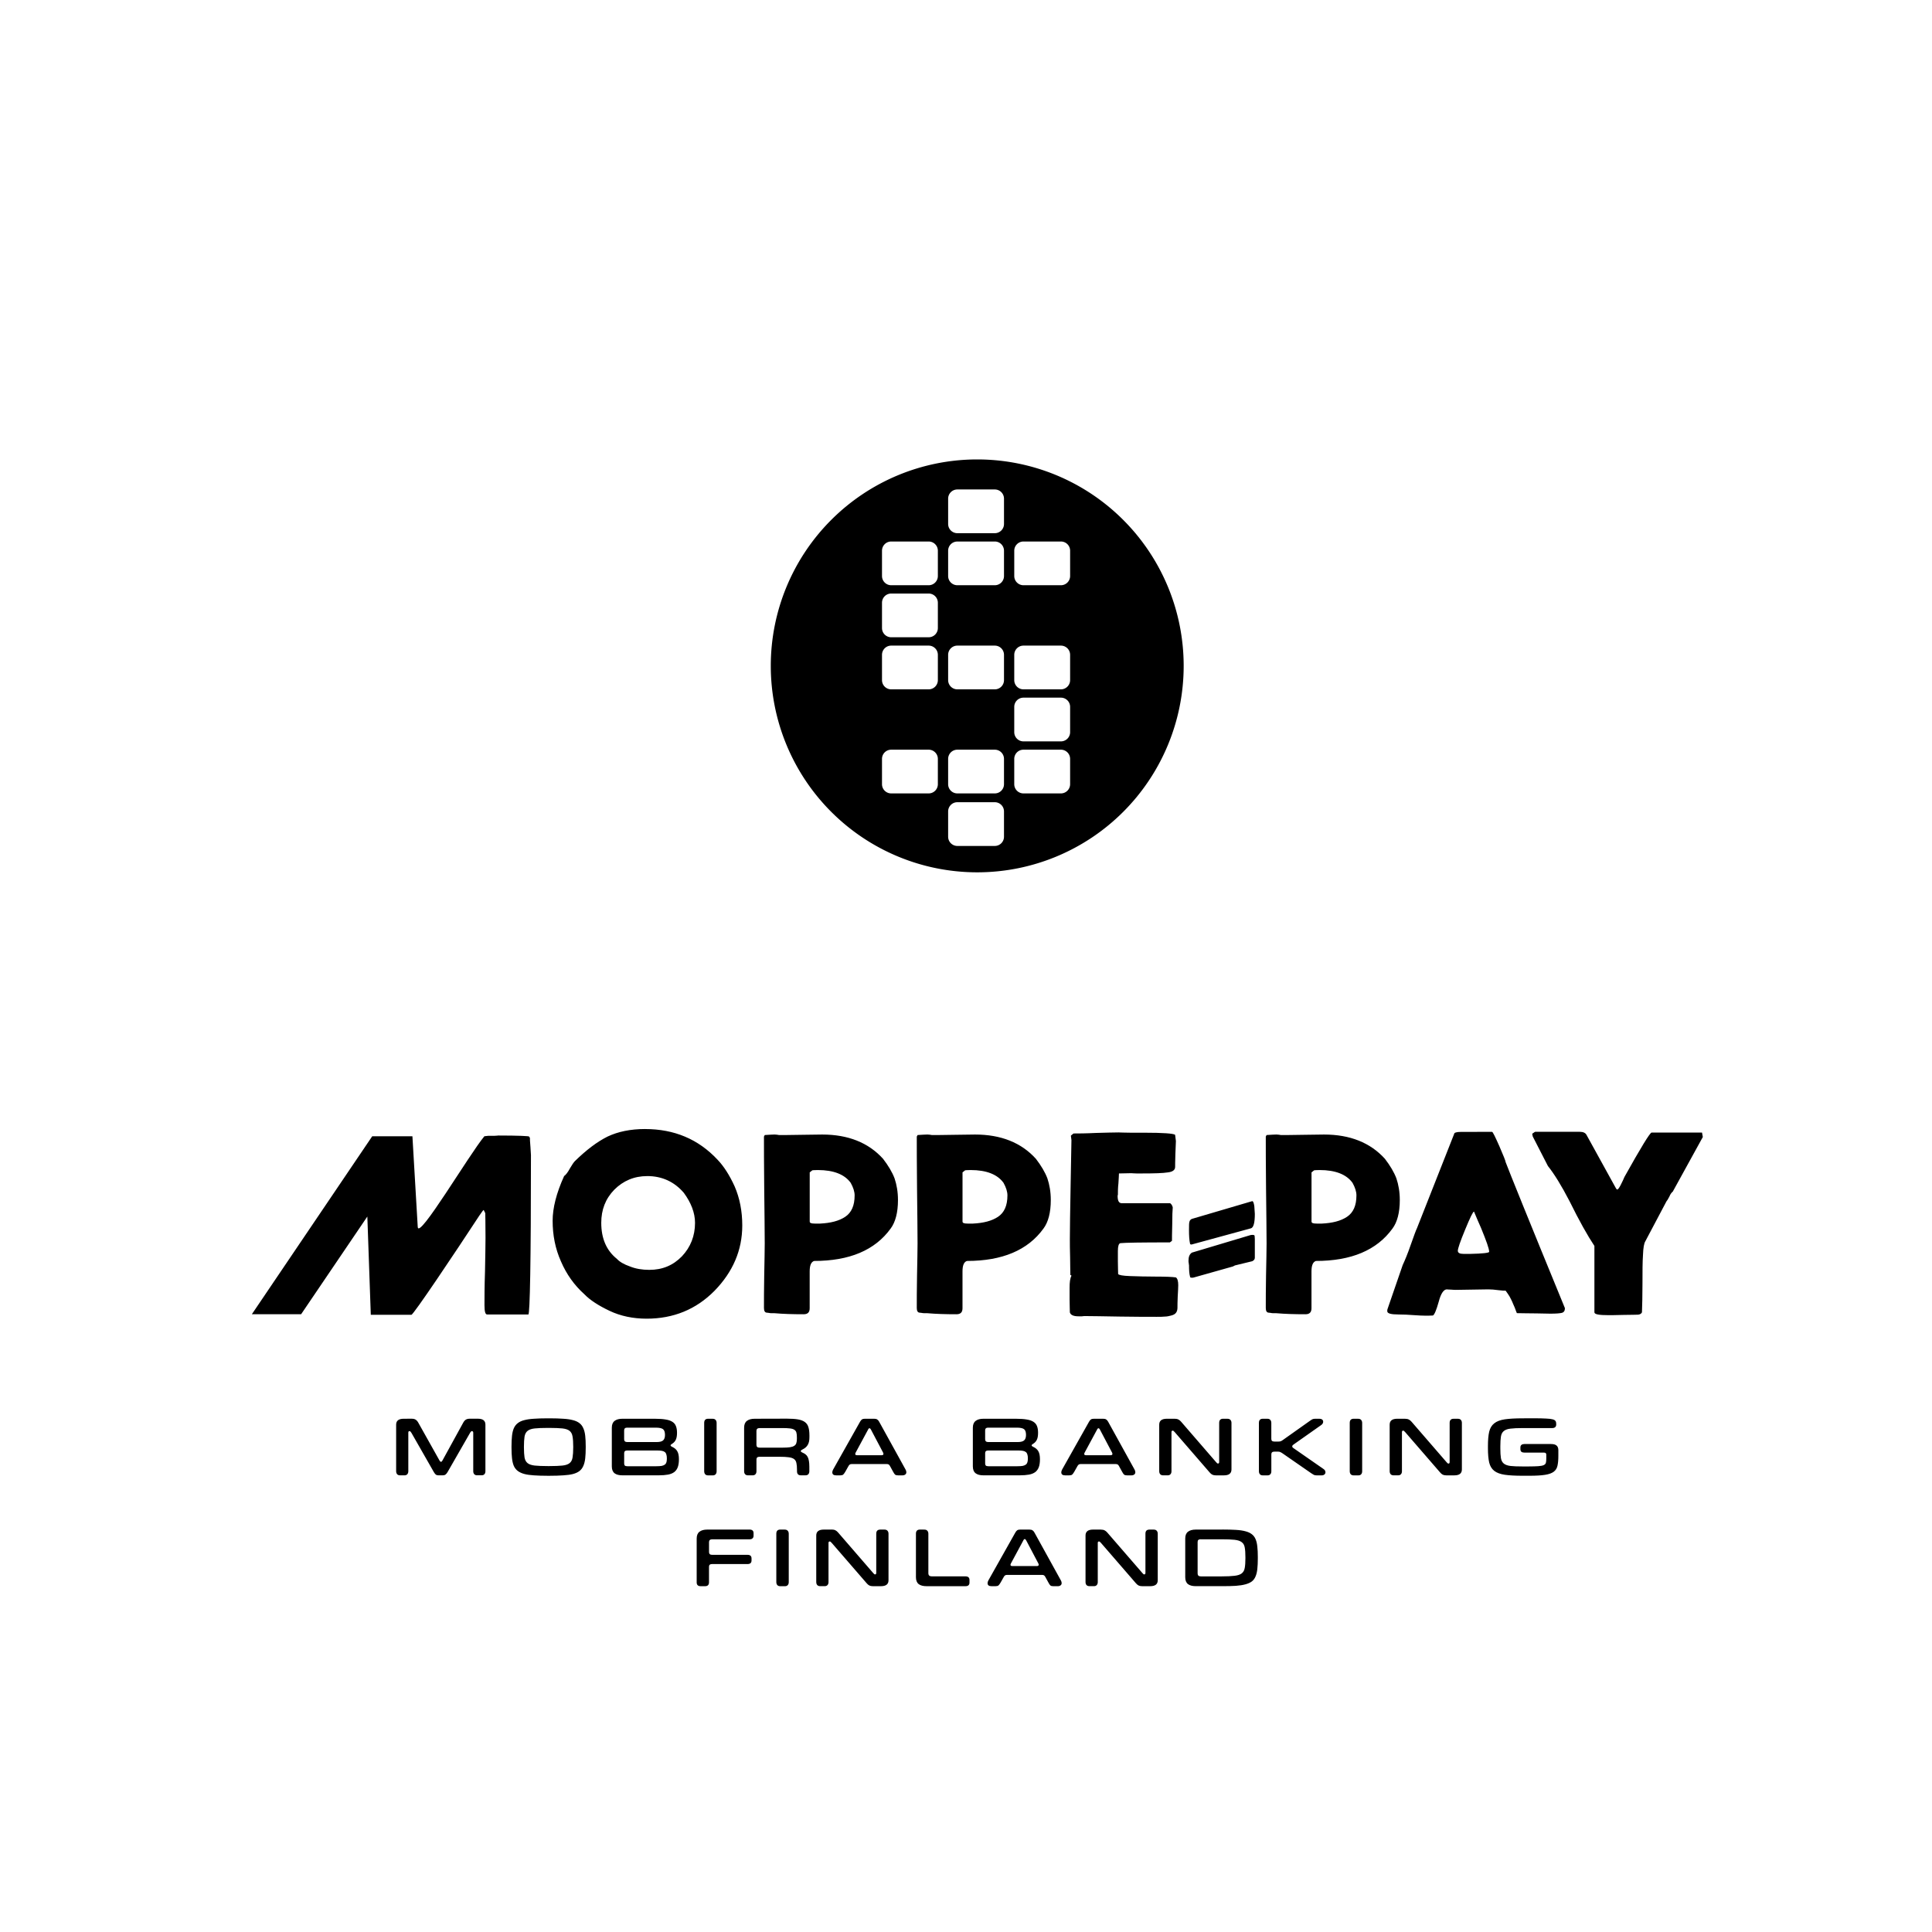 <?xml version="1.0" encoding="UTF-8" standalone="no"?>
<!-- Created with Inkscape (http://www.inkscape.org/) -->

<svg
   width="90mm"
   height="90mm"
   viewBox="0 0 90 90"
   version="1.1"
   id="svg1"
   inkscape:version="1.4 (e7c3feb100, 2024-10-09)"
   sodipodi:docname="moppepay.svg"
   xmlns:inkscape="http://www.inkscape.org/namespaces/inkscape"
   xmlns:sodipodi="http://sodipodi.sourceforge.net/DTD/sodipodi-0.dtd"
   xmlns="http://www.w3.org/2000/svg"
   xmlns:svg="http://www.w3.org/2000/svg">
  <sodipodi:namedview
     id="namedview1"
     pagecolor="#ffffff"
     bordercolor="#000000"
     borderopacity="0.25"
     inkscape:showpageshadow="2"
     inkscape:pageopacity="0.0"
     inkscape:pagecheckerboard="0"
     inkscape:deskcolor="#d1d1d1"
     inkscape:document-units="mm"
     inkscape:zoom="1.1754936"
     inkscape:cx="170.56665"
     inkscape:cy="149.29898"
     inkscape:window-width="1440"
     inkscape:window-height="828"
     inkscape:window-x="0"
     inkscape:window-y="0"
     inkscape:window-maximized="1"
     inkscape:current-layer="layer1"
     showguides="false" />
  <defs
     id="defs1" />
  <g
     inkscape:label="Taso 1"
     inkscape:groupmode="layer"
     id="layer1"
     transform="translate(16.1,-77.233)">
    <path
       id="path73"
       style="-inkscape-font-specification:'Newcastle-BasicClean Ultra-Condensed';stroke-width:0.207"
       d="m 18.813,148.486 -1.966,6.7e-4 c -0.158,0 -0.279,0.034 -0.364,0.101 -0.085,0.065 -0.129,0.171 -0.129,0.318 v 2.04 c 0,0.119 0.061,0.178 0.183,0.178 h 0.209 c 0.121,0 0.182,-0.06 0.182,-0.182 v -0.725 c 0,-0.083 0.047,-0.124 0.143,-0.124 h 1.652 c 0.124,0 0.186,-0.056 0.186,-0.167 v -0.097 c 0,-0.111 -0.064,-0.166 -0.19,-0.166 H 17.072 c -0.096,0 -0.143,-0.043 -0.143,-0.129 v -0.465 c 0,-0.085 0.05,-0.129 0.151,-0.129 h 1.737 c 0.059,0 0.105,-0.013 0.136,-0.042 0.034,-0.029 0.051,-0.07 0.051,-0.125 v -0.12 c 0,-0.111 -0.064,-0.167 -0.19,-0.167 z m 1.647,0 -0.213,6.7e-4 c -0.062,0 -0.109,0.018 -0.14,0.051 -0.028,0.033 -0.043,0.08 -0.043,0.14 v 2.253 c 0,0.059 0.016,0.107 0.047,0.143 0.031,0.034 0.078,0.051 0.14,0.051 h 0.213 c 0.059,0 0.103,-0.018 0.132,-0.051 0.031,-0.034 0.047,-0.08 0.047,-0.139 v -2.253 c 0,-0.059 -0.016,-0.105 -0.047,-0.139 -0.031,-0.036 -0.076,-0.055 -0.136,-0.055 z m 2.189,0 -0.372,6.7e-4 c -0.235,0 -0.353,0.092 -0.353,0.275 v 2.167 c 0,0.059 0.016,0.107 0.047,0.143 0.031,0.034 0.078,0.051 0.14,0.051 h 0.205 c 0.059,0 0.103,-0.018 0.132,-0.051 0.031,-0.034 0.047,-0.08 0.047,-0.139 v -1.823 c 0,-0.026 0.005,-0.044 0.016,-0.054 0.013,-0.01 0.027,-0.016 0.043,-0.016 0.015,0 0.03,0.007 0.043,0.02 0.013,0.01 0.03,0.028 0.051,0.051 l 1.621,1.872 c 0.041,0.049 0.084,0.086 0.128,0.109 0.044,0.021 0.099,0.032 0.167,0.032 h 0.373 c 0.235,0 0.353,-0.092 0.353,-0.275 v -2.167 c 0,-0.059 -0.016,-0.106 -0.047,-0.14 -0.031,-0.036 -0.076,-0.054 -0.136,-0.054 h -0.205 c -0.062,0 -0.109,0.018 -0.14,0.051 -0.028,0.033 -0.043,0.08 -0.043,0.14 v 1.826 c 0,0.046 -0.018,0.07 -0.054,0.07 -0.015,0 -0.03,-0.005 -0.043,-0.016 -0.013,-0.013 -0.03,-0.031 -0.051,-0.054 L 22.944,148.625 c -0.041,-0.049 -0.084,-0.084 -0.128,-0.105 -0.044,-0.023 -0.1,-0.035 -0.167,-0.035 z m 12.544,0 -0.373,6.7e-4 c -0.235,0 -0.352,0.092 -0.352,0.275 v 2.167 c 0,0.059 0.015,0.107 0.046,0.143 0.031,0.034 0.078,0.051 0.14,0.051 h 0.205 c 0.059,0 0.104,-0.018 0.132,-0.051 0.031,-0.034 0.047,-0.08 0.047,-0.139 v -1.823 c 0,-0.026 0.005,-0.044 0.015,-0.054 0.013,-0.01 0.027,-0.016 0.043,-0.016 0.015,0 0.03,0.007 0.043,0.02 0.013,0.01 0.03,0.028 0.051,0.051 l 1.621,1.872 c 0.041,0.049 0.085,0.086 0.129,0.109 0.044,0.021 0.099,0.032 0.167,0.032 h 0.372 c 0.235,0 0.353,-0.092 0.353,-0.275 v -2.167 c 0,-0.059 -0.016,-0.106 -0.047,-0.14 -0.031,-0.036 -0.076,-0.054 -0.136,-0.054 H 37.441 c -0.062,0 -0.109,0.018 -0.14,0.051 -0.028,0.033 -0.042,0.08 -0.042,0.14 v 1.826 c 0,0.046 -0.019,0.07 -0.055,0.07 -0.015,0 -0.029,-0.005 -0.042,-0.016 -0.013,-0.013 -0.03,-0.031 -0.051,-0.054 l -1.625,-1.876 c -0.041,-0.049 -0.084,-0.084 -0.128,-0.105 -0.044,-0.023 -0.099,-0.035 -0.167,-0.035 z m 5.656,0 -1.244,6.7e-4 c -0.158,0 -0.28,0.034 -0.365,0.101 -0.085,0.065 -0.127,0.171 -0.127,0.318 v 1.799 c 0,0.147 0.042,0.255 0.127,0.322 0.085,0.065 0.208,0.096 0.369,0.096 h 1.241 c 0.243,0 0.451,-0.005 0.624,-0.016 0.176,-0.013 0.324,-0.036 0.446,-0.07 0.124,-0.034 0.223,-0.079 0.298,-0.136 0.075,-0.059 0.132,-0.137 0.171,-0.233 0.041,-0.096 0.069,-0.211 0.082,-0.345 0.015,-0.135 0.023,-0.295 0.023,-0.481 v -0.077 c 0,-0.189 -0.007,-0.351 -0.023,-0.485 -0.013,-0.137 -0.041,-0.253 -0.082,-0.349 -0.041,-0.096 -0.099,-0.171 -0.174,-0.228 -0.075,-0.059 -0.173,-0.105 -0.294,-0.136 -0.122,-0.034 -0.27,-0.056 -0.446,-0.066 -0.176,-0.01 -0.384,-0.016 -0.624,-0.016 z m -14.098,6.7e-4 c -0.062,0 -0.109,0.018 -0.14,0.051 -0.028,0.033 -0.043,0.08 -0.043,0.14 v 2.028 c 0,0.147 0.043,0.254 0.128,0.321 0.085,0.065 0.208,0.097 0.369,0.097 h 1.811 c 0.059,0 0.105,-0.013 0.136,-0.039 0.034,-0.029 0.051,-0.071 0.051,-0.128 v -0.124 c 0,-0.111 -0.064,-0.167 -0.19,-0.167 h -1.571 c -0.103,0 -0.155,-0.049 -0.155,-0.147 v -1.838 c 0,-0.059 -0.016,-0.105 -0.047,-0.139 -0.031,-0.036 -0.076,-0.054 -0.136,-0.054 z m 4.671,0 c -0.057,0 -0.102,0.01 -0.136,0.032 -0.031,0.021 -0.06,0.057 -0.089,0.108 l -1.253,2.225 c -0.026,0.049 -0.039,0.092 -0.039,0.129 0,0.096 0.06,0.143 0.179,0.143 h 0.197 c 0.059,0 0.103,-0.013 0.132,-0.035 0.028,-0.026 0.061,-0.069 0.097,-0.131 l 0.155,-0.275 c 0.021,-0.034 0.041,-0.056 0.062,-0.066 0.021,-0.013 0.052,-0.019 0.093,-0.019 h 1.617 c 0.041,0 0.072,0.007 0.093,0.019 0.021,0.01 0.042,0.034 0.062,0.07 l 0.151,0.275 c 0.031,0.059 0.06,0.103 0.089,0.129 0.031,0.023 0.076,0.034 0.136,0.034 h 0.21 c 0.052,0 0.094,-0.013 0.127,-0.039 0.034,-0.026 0.051,-0.061 0.051,-0.104 0,-0.044 -0.013,-0.088 -0.039,-0.132 l -1.229,-2.226 c -0.028,-0.052 -0.06,-0.086 -0.093,-0.104 -0.031,-0.021 -0.076,-0.032 -0.136,-0.032 z m 0.217,0.443 c 0.021,0 0.042,0.018 0.062,0.054 l 0.566,1.074 c 0.013,0.026 0.02,0.048 0.02,0.066 0,0.041 -0.028,0.062 -0.085,0.062 h -1.148 c -0.054,0 -0.082,-0.02 -0.082,-0.058 0,-0.018 0.008,-0.041 0.024,-0.07 l 0.581,-1.078 c 0.015,-0.034 0.036,-0.051 0.062,-0.051 z m 8.202,0.009 v 6.4e-4 h 0.962 c 0.256,0 0.457,0.007 0.605,0.023 0.147,0.016 0.258,0.051 0.333,0.108 0.078,0.057 0.126,0.141 0.144,0.252 0.021,0.111 0.031,0.263 0.031,0.457 v 0.046 c 0,0.186 -0.01,0.335 -0.031,0.446 -0.018,0.111 -0.065,0.196 -0.14,0.256 -0.072,0.057 -0.183,0.094 -0.333,0.112 -0.147,0.018 -0.35,0.028 -0.609,0.028 h -0.962 c -0.101,0 -0.151,-0.045 -0.151,-0.136 v -1.466 c 0,-0.046 0.012,-0.079 0.035,-0.097 0.026,-0.021 0.064,-0.031 0.116,-0.031 z" />
    <path
       id="path66"
       style="-inkscape-font-specification:'Newcastle-BasicClean Ultra-Condensed';stroke-width:0.207"
       d="m 9.398,143.304 c -0.243,0 -0.454,0.007 -0.632,0.02 -0.176,0.01 -0.325,0.033 -0.449,0.066 -0.122,0.031 -0.222,0.077 -0.299,0.14 -0.078,0.059 -0.138,0.138 -0.182,0.236 -0.041,0.096 -0.07,0.213 -0.085,0.353 -0.015,0.14 -0.023,0.305 -0.023,0.496 v 0.054 c 0,0.191 0.007,0.357 0.023,0.496 0.015,0.14 0.044,0.259 0.085,0.357 0.044,0.096 0.105,0.173 0.182,0.232 0.078,0.059 0.178,0.106 0.299,0.14 0.124,0.034 0.273,0.055 0.449,0.066 0.178,0.013 0.389,0.02 0.632,0.02 h 0.117 c 0.243,0 0.452,-0.007 0.628,-0.02 0.178,-0.01 0.328,-0.031 0.45,-0.062 0.124,-0.034 0.225,-0.08 0.302,-0.14 0.078,-0.062 0.137,-0.14 0.178,-0.236 0.044,-0.098 0.074,-0.217 0.089,-0.357 0.015,-0.14 0.023,-0.305 0.023,-0.496 v -0.054 c 0,-0.191 -0.007,-0.357 -0.023,-0.496 -0.015,-0.14 -0.045,-0.257 -0.089,-0.353 -0.041,-0.098 -0.101,-0.177 -0.178,-0.236 -0.078,-0.062 -0.178,-0.109 -0.302,-0.14 -0.122,-0.034 -0.272,-0.056 -0.45,-0.066 -0.176,-0.013 -0.385,-0.02 -0.628,-0.02 z m 45.425,0 c -0.339,0 -0.614,0.016 -0.826,0.047 -0.209,0.031 -0.373,0.092 -0.489,0.186 -0.116,0.09 -0.195,0.222 -0.236,0.392 -0.039,0.168 -0.058,0.389 -0.058,0.663 v 0.112 c 0,0.271 0.02,0.491 0.058,0.659 0.041,0.168 0.12,0.297 0.236,0.388 0.116,0.09 0.28,0.151 0.489,0.182 0.212,0.031 0.489,0.046 0.833,0.046 h 0.314 c 0.31,0 0.555,-0.014 0.733,-0.043 0.181,-0.028 0.317,-0.078 0.407,-0.148 0.09,-0.07 0.147,-0.164 0.171,-0.283 0.026,-0.119 0.039,-0.269 0.039,-0.45 v -0.268 c 0,-0.096 -0.027,-0.167 -0.081,-0.213 -0.052,-0.049 -0.14,-0.073 -0.264,-0.073 h -1.241 c -0.054,0 -0.098,0.013 -0.131,0.039 -0.034,0.026 -0.051,0.067 -0.051,0.124 v 0.073 c 0,0.059 0.017,0.103 0.051,0.129 0.034,0.023 0.079,0.035 0.136,0.035 h 0.911 c 0.072,0 0.108,0.03 0.108,0.093 v 0.19 c 0,0.08 -0.006,0.145 -0.019,0.194 -0.013,0.046 -0.048,0.083 -0.105,0.108 -0.054,0.023 -0.137,0.04 -0.248,0.047 -0.111,0.007 -0.265,0.013 -0.461,0.013 h -0.268 c -0.24,0 -0.43,-0.007 -0.57,-0.023 -0.137,-0.018 -0.24,-0.056 -0.31,-0.113 -0.07,-0.059 -0.114,-0.143 -0.132,-0.252 -0.018,-0.111 -0.027,-0.26 -0.027,-0.446 v -0.108 c 0,-0.189 0.009,-0.339 0.027,-0.451 0.018,-0.114 0.063,-0.198 0.132,-0.255 0.07,-0.059 0.173,-0.098 0.31,-0.113 0.14,-0.018 0.33,-0.027 0.57,-0.027 h 1.381 c 0.054,0 0.098,-0.013 0.131,-0.039 0.034,-0.029 0.051,-0.068 0.051,-0.12 v -0.051 c 0,-0.049 -0.011,-0.089 -0.035,-0.121 -0.021,-0.034 -0.066,-0.059 -0.136,-0.077 -0.07,-0.018 -0.17,-0.03 -0.302,-0.035 -0.132,-0.007 -0.309,-0.013 -0.531,-0.013 z m -13.946,0.019 c -0.062,0 -0.109,0.018 -0.14,0.051 -0.028,0.034 -0.043,0.08 -0.043,0.14 v 1.826 c 0,0.046 -0.018,0.07 -0.054,0.07 -0.015,0 -0.03,-0.005 -0.043,-0.016 -0.013,-0.013 -0.03,-0.03 -0.051,-0.054 l -1.624,-1.877 c -0.041,-0.049 -0.084,-0.084 -0.128,-0.104 -0.044,-0.023 -0.099,-0.035 -0.167,-0.035 h -0.373 c -0.235,0 -0.353,0.092 -0.353,0.275 v 2.167 c 0,0.059 0.016,0.107 0.047,0.143 0.031,0.033 0.078,0.051 0.14,0.051 h 0.205 c 0.059,0 0.103,-0.018 0.132,-0.051 0.031,-0.034 0.047,-0.08 0.047,-0.139 v -1.823 c 0,-0.026 0.005,-0.044 0.016,-0.054 0.013,-0.01 0.027,-0.016 0.043,-0.016 0.016,0 0.03,0.007 0.043,0.02 0.013,0.01 0.03,0.028 0.051,0.051 l 1.621,1.872 c 0.041,0.049 0.084,0.086 0.128,0.109 0.044,0.021 0.099,0.032 0.167,0.032 h 0.373 c 0.235,0 0.353,-0.092 0.353,-0.275 v -2.167 c 0,-0.059 -0.016,-0.106 -0.047,-0.14 -0.031,-0.036 -0.076,-0.054 -0.136,-0.054 z m 6.295,0 -0.214,6.6e-4 c -0.062,0 -0.108,0.018 -0.139,0.051 -0.028,0.034 -0.043,0.08 -0.043,0.14 v 2.253 c 0,0.059 0.016,0.107 0.047,0.143 0.031,0.034 0.078,0.051 0.14,0.051 h 0.214 c 0.059,0 0.103,-0.018 0.131,-0.051 0.031,-0.034 0.047,-0.08 0.047,-0.139 v -2.253 c 0,-0.059 -0.016,-0.105 -0.047,-0.139 -0.031,-0.036 -0.076,-0.055 -0.135,-0.055 z m 2.189,0 -0.372,6.6e-4 c -0.235,0 -0.353,0.092 -0.353,0.275 v 2.167 c 0,0.059 0.016,0.107 0.047,0.143 0.031,0.034 0.078,0.051 0.14,0.051 h 0.206 c 0.059,0 0.103,-0.018 0.132,-0.051 0.031,-0.034 0.047,-0.08 0.047,-0.139 v -1.823 c 0,-0.026 0.005,-0.044 0.016,-0.054 0.013,-0.01 0.026,-0.016 0.042,-0.016 0.016,0 0.03,0.007 0.043,0.02 0.013,0.01 0.03,0.028 0.051,0.051 l 1.621,1.872 c 0.041,0.049 0.083,0.086 0.127,0.109 0.044,0.021 0.1,0.032 0.167,0.032 h 0.373 c 0.235,0 0.352,-0.092 0.352,-0.275 v -2.167 c 0,-0.059 -0.015,-0.106 -0.046,-0.14 -0.031,-0.036 -0.076,-0.054 -0.136,-0.054 h -0.206 c -0.062,0 -0.108,0.018 -0.139,0.051 -0.028,0.034 -0.043,0.08 -0.043,0.14 v 1.826 c 0,0.046 -0.018,0.07 -0.054,0.07 -0.015,0 -0.03,-0.005 -0.043,-0.016 -0.013,-0.013 -0.03,-0.031 -0.051,-0.054 l -1.624,-1.876 c -0.041,-0.049 -0.085,-0.084 -0.129,-0.105 -0.044,-0.023 -0.099,-0.035 -0.167,-0.035 z m -46.654,6.6e-4 c -0.235,0 -0.353,0.092 -0.353,0.275 v 2.167 c 0,0.059 0.016,0.107 0.047,0.143 0.031,0.034 0.078,0.051 0.14,0.051 h 0.201 c 0.059,0 0.103,-0.018 0.132,-0.051 0.031,-0.036 0.047,-0.083 0.047,-0.143 v -1.796 c 0,-0.026 0.005,-0.043 0.015,-0.054 0.013,-0.01 0.027,-0.016 0.043,-0.016 0.026,0 0.054,0.026 0.085,0.077 l 1.043,1.826 c 0.031,0.052 0.06,0.091 0.089,0.117 0.031,0.026 0.074,0.039 0.128,0.039 h 0.202 c 0.057,0 0.101,-0.013 0.132,-0.039 0.034,-0.026 0.066,-0.066 0.097,-0.121 l 1.047,-1.826 c 0.028,-0.049 0.057,-0.074 0.085,-0.074 0.015,0 0.028,0.007 0.039,0.02 0.013,0.01 0.02,0.029 0.02,0.054 v 1.795 c 0,0.059 0.016,0.106 0.047,0.14 0.031,0.034 0.076,0.05 0.136,0.05 h 0.205 c 0.059,0 0.103,-0.017 0.132,-0.05 0.031,-0.034 0.047,-0.08 0.047,-0.14 v -2.171 c 0,-0.184 -0.118,-0.275 -0.353,-0.275 H 5.796 c -0.083,0 -0.147,0.014 -0.193,0.043 -0.044,0.026 -0.084,0.07 -0.121,0.135 l -0.973,1.772 c -0.021,0.039 -0.042,0.058 -0.066,0.058 -0.023,0 -0.047,-0.02 -0.07,-0.062 L 3.385,143.505 c -0.036,-0.065 -0.078,-0.111 -0.125,-0.14 -0.044,-0.029 -0.107,-0.043 -0.19,-0.043 z m 10.187,0 c -0.158,0 -0.279,0.034 -0.365,0.101 -0.085,0.065 -0.128,0.171 -0.128,0.318 v 1.799 c 0,0.147 0.043,0.255 0.128,0.322 0.085,0.065 0.208,0.096 0.369,0.096 h 1.679 c 0.176,0 0.323,-0.013 0.442,-0.034 0.121,-0.023 0.22,-0.064 0.294,-0.121 0.075,-0.059 0.13,-0.137 0.163,-0.233 0.034,-0.096 0.051,-0.217 0.051,-0.365 0,-0.163 -0.026,-0.287 -0.078,-0.372 -0.049,-0.085 -0.128,-0.153 -0.237,-0.202 -0.049,-0.021 -0.073,-0.043 -0.073,-0.069 0,-0.013 0.005,-0.025 0.016,-0.035 0.013,-0.01 0.035,-0.026 0.066,-0.046 0.075,-0.049 0.13,-0.111 0.163,-0.186 0.036,-0.077 0.054,-0.184 0.054,-0.321 0,-0.124 -0.017,-0.227 -0.051,-0.31 -0.031,-0.083 -0.085,-0.149 -0.163,-0.198 -0.078,-0.052 -0.181,-0.087 -0.31,-0.108 -0.129,-0.023 -0.291,-0.035 -0.485,-0.035 z m 3.993,0 c -0.062,0 -0.109,0.018 -0.14,0.051 -0.028,0.034 -0.043,0.08 -0.043,0.14 v 2.253 c 0,0.059 0.016,0.107 0.047,0.143 0.031,0.034 0.078,0.051 0.14,0.051 h 0.213 c 0.059,0 0.103,-0.018 0.132,-0.051 0.031,-0.034 0.047,-0.08 0.047,-0.139 v -2.253 c 0,-0.059 -0.016,-0.106 -0.047,-0.14 -0.031,-0.036 -0.076,-0.054 -0.136,-0.054 z m 2.17,0 c -0.158,0 -0.279,0.034 -0.365,0.101 -0.085,0.065 -0.128,0.171 -0.128,0.318 V 145.77 c 0,0.059 0.016,0.105 0.047,0.139 0.031,0.034 0.076,0.051 0.136,0.051 h 0.209 c 0.062,0 0.107,-0.018 0.136,-0.051 0.031,-0.034 0.047,-0.08 0.047,-0.139 v -0.551 c 0,-0.083 0.047,-0.124 0.143,-0.124 h 0.923 c 0.184,0 0.33,0.007 0.438,0.023 0.109,0.013 0.191,0.041 0.248,0.085 0.057,0.041 0.093,0.103 0.109,0.186 0.018,0.08 0.027,0.186 0.027,0.318 v 0.062 c 0,0.059 0.014,0.106 0.043,0.14 0.031,0.034 0.076,0.05 0.136,0.05 h 0.213 c 0.062,0 0.107,-0.017 0.136,-0.05 0.031,-0.034 0.047,-0.08 0.047,-0.14 v -0.213 c 0,-0.106 -0.007,-0.195 -0.02,-0.268 -0.013,-0.075 -0.032,-0.137 -0.058,-0.186 -0.026,-0.049 -0.06,-0.09 -0.101,-0.121 -0.039,-0.031 -0.086,-0.057 -0.143,-0.081 -0.026,-0.013 -0.045,-0.024 -0.058,-0.032 -0.01,-0.01 -0.016,-0.023 -0.016,-0.039 0,-0.013 0.005,-0.024 0.016,-0.035 0.013,-0.013 0.036,-0.027 0.07,-0.043 0.052,-0.026 0.097,-0.056 0.136,-0.089 0.039,-0.034 0.071,-0.072 0.097,-0.116 0.028,-0.046 0.049,-0.099 0.062,-0.159 0.013,-0.059 0.019,-0.13 0.019,-0.21 v -0.078 c 0,-0.155 -0.016,-0.281 -0.047,-0.38 -0.028,-0.101 -0.083,-0.181 -0.163,-0.24 -0.078,-0.059 -0.185,-0.1 -0.322,-0.124 -0.134,-0.023 -0.306,-0.035 -0.515,-0.035 z m 5.132,0 c -0.057,0 -0.102,0.01 -0.136,0.032 -0.031,0.021 -0.061,0.057 -0.089,0.108 l -1.253,2.225 c -0.026,0.049 -0.039,0.092 -0.039,0.129 0,0.096 0.059,0.143 0.178,0.143 h 0.197 c 0.059,0 0.103,-0.013 0.132,-0.035 0.028,-0.026 0.061,-0.07 0.097,-0.132 l 0.155,-0.275 c 0.021,-0.034 0.042,-0.056 0.062,-0.066 0.021,-0.013 0.051,-0.019 0.092,-0.019 h 1.617 c 0.041,0 0.072,0.007 0.093,0.019 0.021,0.01 0.041,0.034 0.062,0.07 l 0.151,0.275 c 0.031,0.059 0.061,0.103 0.089,0.129 0.031,0.023 0.076,0.034 0.136,0.034 h 0.209 c 0.052,0 0.094,-0.013 0.128,-0.039 0.034,-0.026 0.051,-0.061 0.051,-0.104 0,-0.044 -0.013,-0.088 -0.039,-0.132 l -1.229,-2.226 c -0.028,-0.052 -0.06,-0.086 -0.093,-0.104 -0.031,-0.021 -0.076,-0.032 -0.136,-0.032 z m 5.523,0 c -0.158,0 -0.279,0.034 -0.364,0.101 -0.085,0.065 -0.129,0.171 -0.129,0.318 v 1.799 c 0,0.147 0.043,0.255 0.129,0.322 0.085,0.065 0.208,0.096 0.368,0.096 h 1.679 c 0.176,0 0.323,-0.013 0.442,-0.034 0.121,-0.023 0.219,-0.064 0.294,-0.121 0.075,-0.059 0.129,-0.137 0.163,-0.233 0.034,-0.096 0.051,-0.217 0.051,-0.365 0,-0.163 -0.026,-0.287 -0.077,-0.372 -0.049,-0.085 -0.128,-0.153 -0.236,-0.202 -0.049,-0.021 -0.074,-0.043 -0.074,-0.069 0,-0.013 0.005,-0.025 0.016,-0.035 0.013,-0.01 0.035,-0.026 0.066,-0.046 0.075,-0.049 0.129,-0.111 0.163,-0.186 0.036,-0.077 0.054,-0.184 0.054,-0.321 0,-0.124 -0.016,-0.227 -0.05,-0.31 -0.031,-0.083 -0.086,-0.149 -0.163,-0.198 -0.078,-0.052 -0.18,-0.087 -0.31,-0.108 -0.129,-0.023 -0.291,-0.035 -0.485,-0.035 z m 5.144,0 c -0.057,0 -0.102,0.01 -0.136,0.032 -0.031,0.021 -0.061,0.057 -0.089,0.108 l -1.253,2.225 c -0.026,0.049 -0.039,0.092 -0.039,0.129 0,0.096 0.059,0.143 0.178,0.143 h 0.198 c 0.059,0 0.103,-0.013 0.131,-0.035 0.028,-0.026 0.061,-0.07 0.097,-0.132 l 0.155,-0.275 c 0.021,-0.034 0.042,-0.056 0.062,-0.066 0.021,-0.013 0.051,-0.019 0.092,-0.019 h 1.617 c 0.041,0 0.072,0.007 0.093,0.019 0.021,0.01 0.042,0.034 0.062,0.07 l 0.151,0.275 c 0.031,0.059 0.061,0.103 0.089,0.129 0.031,0.023 0.076,0.034 0.136,0.034 h 0.209 c 0.052,0 0.094,-0.013 0.128,-0.039 0.034,-0.026 0.051,-0.061 0.051,-0.104 0,-0.044 -0.013,-0.088 -0.039,-0.132 l -1.229,-2.226 c -0.028,-0.052 -0.06,-0.086 -0.093,-0.104 -0.031,-0.021 -0.076,-0.032 -0.136,-0.032 z m 7.872,0 c -0.062,0 -0.109,0.018 -0.14,0.051 -0.028,0.034 -0.043,0.08 -0.043,0.14 v 2.253 c 0,0.059 0.016,0.107 0.047,0.143 0.031,0.034 0.078,0.051 0.14,0.051 h 0.209 c 0.062,0 0.107,-0.018 0.136,-0.051 0.031,-0.034 0.047,-0.08 0.047,-0.139 v -0.788 c 0,-0.046 0.012,-0.079 0.035,-0.097 0.023,-0.021 0.058,-0.031 0.105,-0.031 h 0.178 c 0.041,0 0.076,0.007 0.105,0.023 0.031,0.013 0.064,0.033 0.1,0.058 l 1.338,0.927 c 0.049,0.033 0.089,0.059 0.12,0.074 0.034,0.016 0.075,0.023 0.124,0.023 h 0.245 c 0.049,0 0.089,-0.013 0.12,-0.039 0.034,-0.026 0.051,-0.06 0.051,-0.104 0,-0.062 -0.031,-0.114 -0.093,-0.155 l -1.4,-0.973 c -0.021,-0.013 -0.035,-0.026 -0.043,-0.039 -0.008,-0.016 -0.012,-0.03 -0.012,-0.043 0,-0.026 0.019,-0.053 0.058,-0.081 l 1.295,-0.912 c 0.059,-0.041 0.089,-0.093 0.089,-0.155 0,-0.041 -0.016,-0.074 -0.047,-0.097 -0.031,-0.026 -0.072,-0.039 -0.124,-0.039 h -0.209 c -0.049,0 -0.09,0.009 -0.124,0.024 -0.031,0.016 -0.071,0.041 -0.12,0.077 l -1.257,0.891 c -0.036,0.026 -0.069,0.045 -0.097,0.055 -0.026,0.01 -0.058,0.015 -0.097,0.015 h -0.198 c -0.047,0 -0.082,-0.009 -0.108,-0.027 -0.023,-0.021 -0.035,-0.054 -0.035,-0.101 v -0.74 c 0,-0.059 -0.016,-0.106 -0.047,-0.14 -0.028,-0.036 -0.074,-0.054 -0.136,-0.054 z m -29.606,0.414 v 6.7e-4 h 1.326 c 0.163,0 0.275,0.023 0.337,0.07 0.062,0.046 0.093,0.136 0.093,0.268 0,0.121 -0.031,0.209 -0.093,0.26 -0.059,0.049 -0.159,0.073 -0.298,0.073 H 13.119 c -0.096,0 -0.144,-0.043 -0.144,-0.129 v -0.414 c 0,-0.046 0.012,-0.079 0.035,-0.097 0.023,-0.021 0.061,-0.032 0.113,-0.032 z m 16.818,0 v 6.7e-4 h 1.326 c 0.163,0 0.275,0.023 0.337,0.07 0.062,0.046 0.093,0.136 0.093,0.268 0,0.121 -0.031,0.209 -0.093,0.26 -0.059,0.049 -0.159,0.073 -0.298,0.073 h -1.369 c -0.096,0 -0.144,-0.043 -0.144,-0.129 v -0.414 c 0,-0.046 0.012,-0.079 0.035,-0.097 0.023,-0.021 0.06,-0.032 0.112,-0.032 z m -20.523,0.013 h 0.077 c 0.256,0 0.457,0.009 0.605,0.024 0.147,0.016 0.258,0.053 0.333,0.112 0.075,0.059 0.122,0.149 0.14,0.268 0.021,0.116 0.031,0.275 0.031,0.477 v 0.02 c 0,0.202 -0.011,0.36 -0.031,0.477 -0.018,0.116 -0.065,0.204 -0.14,0.264 -0.075,0.059 -0.186,0.097 -0.333,0.112 -0.147,0.016 -0.349,0.024 -0.605,0.024 H 9.417 c -0.256,0 -0.458,-0.009 -0.605,-0.024 -0.147,-0.016 -0.258,-0.053 -0.333,-0.112 -0.075,-0.059 -0.123,-0.147 -0.144,-0.264 -0.018,-0.116 -0.028,-0.275 -0.028,-0.477 v -0.02 c 0,-0.202 0.01,-0.36 0.028,-0.477 0.021,-0.119 0.069,-0.208 0.144,-0.268 0.075,-0.059 0.186,-0.097 0.333,-0.112 0.147,-0.016 0.349,-0.024 0.605,-0.024 z m 9.872,0.007 h 1.051 c 0.147,0 0.265,0.005 0.353,0.016 0.09,0.01 0.16,0.03 0.209,0.062 0.049,0.031 0.082,0.075 0.097,0.132 0.016,0.057 0.023,0.133 0.023,0.229 v 0.058 c 0,0.083 -0.009,0.152 -0.027,0.206 -0.016,0.052 -0.048,0.093 -0.097,0.124 -0.047,0.031 -0.112,0.053 -0.197,0.066 -0.085,0.013 -0.195,0.019 -0.33,0.019 h -1.09 c -0.096,0 -0.143,-0.043 -0.143,-0.128 v -0.655 c 0,-0.085 0.051,-0.129 0.151,-0.129 z m 5.117,0.009 c 0.021,0 0.041,0.018 0.062,0.054 l 0.567,1.074 c 0.013,0.026 0.019,0.048 0.019,0.066 0,0.041 -0.028,0.062 -0.085,0.062 h -1.148 c -0.054,0 -0.081,-0.02 -0.081,-0.058 0,-0.018 0.007,-0.041 0.023,-0.07 l 0.582,-1.078 c 0.015,-0.034 0.036,-0.051 0.062,-0.051 z m 10.667,0 c 0.021,0 0.041,0.018 0.062,0.054 l 0.566,1.074 c 0.013,0.026 0.02,0.048 0.02,0.066 0,0.041 -0.028,0.062 -0.085,0.062 h -1.148 c -0.054,0 -0.081,-0.02 -0.081,-0.058 0,-0.018 0.007,-0.041 0.023,-0.07 l 0.582,-1.078 c 0.016,-0.034 0.036,-0.051 0.062,-0.051 z M 13.119,144.803 h 1.411 c 0.083,0 0.152,0.005 0.206,0.016 0.057,0.01 0.102,0.03 0.136,0.058 0.034,0.026 0.056,0.063 0.069,0.112 0.015,0.047 0.024,0.107 0.024,0.182 0,0.07 -0.006,0.129 -0.019,0.175 -0.013,0.046 -0.037,0.084 -0.073,0.112 -0.036,0.028 -0.086,0.049 -0.148,0.062 -0.062,0.01 -0.144,0.016 -0.245,0.016 h -1.357 c -0.054,0 -0.093,-0.01 -0.116,-0.031 -0.021,-0.023 -0.031,-0.057 -0.031,-0.101 v -0.481 c 0,-0.08 0.048,-0.121 0.144,-0.121 z m 16.818,0 h 1.411 c 0.083,0 0.151,0.005 0.205,0.016 0.057,0.01 0.102,0.03 0.136,0.058 0.034,0.026 0.057,0.063 0.07,0.112 0.016,0.047 0.023,0.107 0.023,0.182 0,0.07 -0.007,0.129 -0.02,0.175 -0.013,0.046 -0.037,0.084 -0.073,0.112 -0.036,0.028 -0.086,0.049 -0.148,0.062 -0.062,0.01 -0.143,0.016 -0.244,0.016 h -1.357 c -0.054,0 -0.093,-0.01 -0.117,-0.031 -0.021,-0.023 -0.031,-0.057 -0.031,-0.101 v -0.481 c 0,-0.08 0.048,-0.121 0.144,-0.121 z" />
    <path
       id="path53"
       style="-inkscape-font-specification:'Newcastle-BasicClean Ultra-Condensed';stroke-width:0.163"
       d="m 13.952,129.827 c -0.681,0 -1.266,0.122 -1.752,0.353 -0.487,0.243 -0.985,0.62 -1.521,1.144 -0.049,0.049 -0.134,0.17 -0.232,0.341 -0.097,0.183 -0.195,0.305 -0.268,0.353 -0.365,0.803 -0.535,1.496 -0.535,2.08 0,0.669 0.121,1.302 0.389,1.899 0.256,0.596 0.621,1.107 1.083,1.521 0.268,0.28 0.669,0.536 1.18,0.779 0.511,0.243 1.095,0.365 1.728,0.365 1.241,0 2.3,-0.426 3.164,-1.302 0.852,-0.876 1.29,-1.886 1.29,-3.042 0,-0.669 -0.122,-1.278 -0.353,-1.813 -0.243,-0.535 -0.511,-0.949 -0.803,-1.253 -0.888,-0.949 -2.008,-1.424 -3.371,-1.424 z m 43.54,0.129 -2.069,5.2e-4 c -0.024,0 -0.049,0.024 -0.085,0.049 -0.049,0.024 -0.06,0.049 -0.06,0.049 0,0.012 -2.85e-4,0.036 0.012,0.06 0,0.024 0.012,0.049 0.012,0.061 l 0.706,1.375 c 0.292,0.365 0.633,0.913 1.01,1.643 0.45,0.913 0.84,1.606 1.156,2.08 v 3.091 c 0,0.097 0.219,0.134 0.657,0.134 0.073,0 0.316,4e-5 0.705,-0.012 0.389,0 0.609,-0.012 0.682,-0.012 0.085,-0.012 0.146,-0.049 0.171,-0.11 0.012,-0.329 0.024,-0.779 0.024,-1.339 0,-0.56 -6.5e-5,-0.998 0.024,-1.338 0.012,-0.329 0.049,-0.536 0.11,-0.633 l 0.985,-1.861 c 0.024,-0.024 0.073,-0.097 0.134,-0.219 0.049,-0.122 0.109,-0.194 0.158,-0.231 l 1.4,-2.544 -0.037,-0.207 h -2.349 c -0.073,0 -0.499,0.694 -1.266,2.069 -0.037,0.097 -0.097,0.219 -0.17,0.365 -0.073,0.146 -0.134,0.219 -0.159,0.219 -0.024,0 -0.037,-0.012 -0.061,-0.049 l -1.375,-2.494 c -0.049,-0.097 -0.158,-0.146 -0.316,-0.146 z m -5.537,0.005 c -0.207,0 -0.316,0.036 -0.316,0.097 l -1.728,4.381 c -0.049,0.097 -0.146,0.365 -0.292,0.778 -0.146,0.426 -0.28,0.742 -0.377,0.949 l -0.705,2.045 c 0,0.012 -0.012,0.024 -0.012,0.049 v 0.06 c 0,0.097 0.17,0.146 0.511,0.146 0.219,0 0.487,0.012 0.803,0.036 0.316,0.024 0.596,0.025 0.815,0.012 0.073,-0.049 0.158,-0.256 0.268,-0.645 0.097,-0.377 0.232,-0.572 0.378,-0.572 0,0 0.073,0.012 0.194,0.012 0.122,0.012 0.195,0.012 0.219,0.012 l 1.521,-0.024 c 0.134,0 0.292,0.013 0.463,0.037 0.17,0.024 0.28,0.024 0.341,0.024 0.061,0.085 0.122,0.17 0.182,0.268 0.049,0.097 0.098,0.183 0.122,0.243 0.024,0.073 0.073,0.158 0.121,0.28 0.049,0.122 0.073,0.207 0.098,0.256 0.207,0 0.523,0.012 0.937,0.012 l 0.62,0.012 c 0.256,0 0.439,-0.013 0.536,-0.037 0.097,-0.024 0.146,-0.097 0.146,-0.219 -1.679,-4.089 -2.592,-6.352 -2.762,-6.803 0,-0.049 -0.097,-0.292 -0.292,-0.742 -0.195,-0.438 -0.305,-0.669 -0.341,-0.669 z m -15.929,0.024 v 5.1e-4 c -0.243,0 -0.596,0.012 -1.071,0.024 -0.475,0.024 -0.827,0.025 -1.046,0.025 l -0.121,0.097 c 0,0.024 2.09e-4,0.061 0.012,0.11 0,0.049 0.012,0.073 0.012,0.097 0,0.073 -0.012,0.743 -0.037,2.032 -0.024,1.29 -0.037,2.154 -0.037,2.592 0,0.195 2.11e-4,0.487 0.012,0.852 0,0.365 0.012,0.645 0.012,0.815 0.024,0 0.049,0.012 0.049,0.037 -0.061,0.11 -0.085,0.291 -0.085,0.559 v 0.535 c 0,0.256 0.012,0.463 0.012,0.609 0.037,0.122 0.17,0.182 0.402,0.182 h 0.158 c 0.049,0 0.085,-0.012 0.097,-0.012 0.365,0 0.925,0.013 1.667,0.024 0.73,0.012 1.302,0.012 1.716,0.012 0.17,0 0.292,-2.8e-4 0.389,-0.012 0.097,0 0.195,-0.024 0.292,-0.049 0.097,-0.024 0.17,-0.061 0.219,-0.122 0.049,-0.061 0.073,-0.146 0.073,-0.243 0,-0.11 2.93e-4,-0.28 0.012,-0.523 0.012,-0.231 0.024,-0.401 0.024,-0.523 0,-0.195 -0.037,-0.317 -0.11,-0.365 -0.17,-0.024 -0.475,-0.037 -0.925,-0.037 -0.45,0 -0.852,-0.012 -1.205,-0.024 -0.353,-0.012 -0.535,-0.049 -0.56,-0.097 0,-0.122 -0.012,-0.316 -0.012,-0.584 v -0.487 c 0,-0.219 0.037,-0.341 0.11,-0.365 0.219,-0.024 0.986,-0.036 2.312,-0.036 l 0.098,-0.073 c 0,-0.085 -2.83e-4,-0.341 0.012,-0.754 0,-0.414 0.012,-0.681 0.024,-0.803 0,-0.024 -0.024,-0.073 -0.049,-0.122 -0.037,-0.049 -0.061,-0.073 -0.085,-0.073 h -2.239 c -0.134,0 -0.195,-0.109 -0.195,-0.341 v -0.024 c 0,0 0.013,-0.013 0.013,-0.024 0,-0.146 -5.59e-4,-0.316 0.024,-0.535 0.012,-0.219 0.025,-0.365 0.025,-0.463 l 0.572,-0.012 c 0.049,0 0.122,0.012 0.243,0.012 h 0.268 c 0.572,0 0.974,-0.013 1.193,-0.049 0.219,-0.024 0.341,-0.109 0.341,-0.255 0,-0.061 2.93e-4,-0.268 0.012,-0.608 0.012,-0.341 0.024,-0.536 0.024,-0.597 l -0.037,-0.291 c -0.073,-0.061 -0.547,-0.098 -1.448,-0.098 h -0.633 c -0.268,0 -0.451,-0.012 -0.536,-0.012 z m -16.038,0.098 c -0.097,0 -0.256,0.012 -0.463,0.024 l -0.037,0.073 c 0,0.462 2.03e-4,1.266 0.012,2.41 0.012,1.144 0.024,2.008 0.024,2.568 0,0.329 -0.012,0.828 -0.024,1.485 -0.012,0.657 -0.012,1.168 -0.012,1.521 0,0.146 0.049,0.219 0.146,0.219 l 0.098,0.012 c 0,0 0.036,0.012 0.097,0.012 h 0.146 c 0.414,0.036 0.864,0.049 1.363,0.049 0.183,0 0.28,-0.085 0.28,-0.28 v -1.716 c 0,-0.268 0.061,-0.438 0.207,-0.487 1.643,0 2.835,-0.499 3.565,-1.509 0.219,-0.292 0.341,-0.742 0.341,-1.326 0,-0.389 -0.061,-0.718 -0.158,-1.01 -0.11,-0.292 -0.293,-0.596 -0.536,-0.913 -0.681,-0.754 -1.631,-1.131 -2.835,-1.131 l -0.9,0.012 c -0.608,0.012 -0.974,0.012 -1.107,0.012 -0.073,-0.012 -0.134,-0.024 -0.207,-0.024 z m 7.119,0 c -0.097,0 -0.256,0.012 -0.463,0.024 l -0.037,0.073 c 0,0.462 2.11e-4,1.266 0.012,2.41 0.012,1.144 0.024,2.008 0.024,2.568 0,0.329 -0.012,0.828 -0.024,1.485 -0.012,0.657 -0.012,1.168 -0.012,1.521 0,0.146 0.049,0.219 0.146,0.219 l 0.097,0.012 c 0,0 0.037,0.012 0.098,0.012 h 0.146 c 0.414,0.036 0.864,0.049 1.363,0.049 0.183,0 0.28,-0.085 0.28,-0.28 v -1.716 c 0,-0.268 0.061,-0.438 0.207,-0.487 1.643,0 2.835,-0.499 3.565,-1.509 0.219,-0.292 0.341,-0.742 0.341,-1.326 0,-0.389 -0.061,-0.718 -0.158,-1.01 -0.11,-0.292 -0.292,-0.596 -0.535,-0.913 -0.681,-0.754 -1.63,-1.131 -2.835,-1.131 l -0.901,0.012 c -0.608,0.012 -0.974,0.012 -1.107,0.012 -0.073,-0.012 -0.134,-0.024 -0.207,-0.024 z m 16.258,0 c -0.097,0 -0.256,0.012 -0.463,0.024 l -0.037,0.073 c 0,0.462 -2.84e-4,1.266 0.012,2.41 0.012,1.144 0.025,2.008 0.025,2.568 0,0.329 -0.013,0.828 -0.025,1.485 -0.012,0.657 -0.012,1.168 -0.012,1.521 0,0.146 0.049,0.219 0.146,0.219 l 0.097,0.012 c 0,0 0.036,0.012 0.097,0.012 h 0.146 c 0.414,0.036 0.864,0.049 1.363,0.049 0.183,0 0.28,-0.085 0.28,-0.28 v -1.716 c 0,-0.268 0.061,-0.438 0.207,-0.487 1.643,0 2.836,-0.499 3.566,-1.509 0.219,-0.292 0.341,-0.742 0.341,-1.326 0,-0.389 -0.061,-0.718 -0.158,-1.01 -0.11,-0.292 -0.292,-0.596 -0.535,-0.913 -0.681,-0.754 -1.631,-1.131 -2.835,-1.131 l -0.901,0.012 c -0.608,0.012 -0.973,0.012 -1.107,0.012 -0.073,-0.012 -0.134,-0.024 -0.207,-0.024 z m -36.264,0.049 c -0.049,0 -0.109,0.012 -0.182,0.012 H 6.724 6.638 l -0.174,0.02 c -0.717,0.862 -3.067,4.849 -3.104,4.226 L 3.112,130.164 H 1.24 l -5.607,8.29 h 2.295 l 3.084,-4.55 0.161,4.578 h 1.891 c 0.095,0 2.021,-2.875 3.161,-4.615 0.122,-0.17 0.182,-0.268 0.207,-0.268 l 0.073,0.146 c 0,0.036 0.012,0.425 0.012,1.155 0,0.353 -0.012,0.876 -0.024,1.57 -0.024,0.706 -0.024,1.217 -0.024,1.558 0,0.292 0.036,0.438 0.121,0.438 h 1.923 c 0.073,0 0.121,-2.47 0.121,-7.423 0,-0.024 -0.012,-0.146 -0.024,-0.39 -0.024,-0.243 -0.024,-0.377 -0.024,-0.413 l -0.037,-0.061 c 0,-0.024 -0.487,-0.049 -1.448,-0.049 z m 14.895,1.606 c 0.742,0 1.253,0.207 1.533,0.596 0.122,0.219 0.183,0.414 0.183,0.584 0,0.475 -0.146,0.803 -0.438,0.998 -0.292,0.195 -0.682,0.292 -1.168,0.316 h -0.243 c -0.17,0 -0.243,-0.024 -0.243,-0.097 v -2.288 l 0.122,-0.097 c 0,0 0.085,-0.012 0.255,-0.012 z m 7.119,0 c 0.742,0 1.253,0.207 1.533,0.596 0.122,0.219 0.182,0.414 0.182,0.584 0,0.475 -0.146,0.803 -0.438,0.998 -0.292,0.195 -0.682,0.292 -1.168,0.316 h -0.243 c -0.17,0 -0.243,-0.024 -0.243,-0.097 v -2.288 l 0.122,-0.097 c 0,0 0.085,-0.012 0.255,-0.012 z m 16.258,0 c 0.742,0 1.253,0.207 1.533,0.596 0.122,0.219 0.182,0.414 0.182,0.584 0,0.475 -0.146,0.803 -0.438,0.998 -0.292,0.195 -0.682,0.292 -1.168,0.316 h -0.243 c -0.17,0 -0.243,-0.024 -0.243,-0.097 v -2.288 l 0.122,-0.097 c 0,0 0.085,-0.012 0.255,-0.012 z m -31.323,0.281 c 0.694,0 1.266,0.268 1.704,0.779 0.341,0.462 0.523,0.937 0.523,1.399 0,0.608 -0.207,1.132 -0.608,1.558 -0.414,0.426 -0.912,0.633 -1.521,0.633 -0.329,0 -0.633,-0.049 -0.901,-0.158 -0.28,-0.097 -0.487,-0.219 -0.608,-0.353 -0.487,-0.389 -0.73,-0.949 -0.73,-1.679 0,-0.608 0.194,-1.119 0.608,-1.545 0.414,-0.414 0.925,-0.633 1.533,-0.633 z m 28.183,1.168 -2.811,0.827 c -0.061,0.024 -0.097,0.073 -0.11,0.122 -0.024,0.061 -0.024,0.194 -0.024,0.413 0,0.243 0.012,0.45 0.049,0.621 0,0.024 0.024,0.037 0.073,0.037 l 2.763,-0.754 c 0.122,-0.036 0.182,-0.256 0.182,-0.67 l -0.024,-0.364 c -0.024,-0.146 -0.049,-0.232 -0.098,-0.232 z m 10.332,0.486 0.158,0.377 c 0.012,0.024 0.073,0.158 0.171,0.39 0.243,0.596 0.377,0.961 0.377,1.107 0,0.049 -0.292,0.085 -0.876,0.097 h -0.316 c -0.183,0 -0.268,-0.049 -0.268,-0.146 0,-0.097 0.109,-0.426 0.341,-0.985 0.231,-0.56 0.365,-0.84 0.414,-0.84 z m -10.319,1.085 c -0.061,0 -0.098,0.012 -0.098,0.012 l -2.725,0.815 c -0.11,0.073 -0.158,0.195 -0.158,0.377 0,0.036 -2.84e-4,0.073 0.012,0.122 0,0.049 0.012,0.073 0.012,0.085 0,0.231 0.012,0.414 0.049,0.536 0,0.036 0.024,0.048 0.085,0.048 0.037,0 0.073,4e-5 0.097,-0.012 l 1.813,-0.511 0.097,-0.049 0.803,-0.195 c 0.073,-0.036 0.122,-0.085 0.122,-0.158 v -0.876 c 0,-0.085 -0.012,-0.134 -0.012,-0.159 -0.012,-0.025 -0.048,-0.036 -0.097,-0.036 z" />
    <path
       style="-inkscape-font-specification:'Newcastle-BasicClean Ultra-Condensed';stroke-width:0.23"
       d="m 29.423,98.635 a 9.617,9.617 0 0 0 -9.617,9.617 9.617,9.617 0 0 0 9.617,9.617 9.617,9.617 0 0 0 9.617,-9.617 9.617,9.617 0 0 0 -9.617,-9.617 z m -0.925,1.399 h 1.742 c 0.238,0 0.43,0.191 0.43,0.43 v 1.177 c 0,0.238 -0.191,0.43 -0.43,0.43 h -1.742 c -0.238,0 -0.43,-0.192 -0.43,-0.43 v -1.177 c 0,-0.238 0.192,-0.43 0.43,-0.43 z m 0,2.424 v 4.5e-4 h 1.742 c 0.238,0 0.43,0.191 0.43,0.43 v 1.177 c 0,0.238 -0.191,0.43 -0.43,0.43 h -1.742 c -0.238,0 -0.43,-0.192 -0.43,-0.43 v -1.177 c 0,-0.223 0.168,-0.405 0.386,-0.427 0.015,-0.002 0.03,-0.002 0.044,-0.002 z m -3.081,4.5e-4 h 1.742 c 0.238,0 0.43,0.191 0.43,0.43 v 1.177 c 0,0.238 -0.191,0.43 -0.43,0.43 h -1.742 c -0.238,0 -0.43,-0.192 -0.43,-0.43 v -1.177 c 0,-0.238 0.191,-0.43 0.43,-0.43 z m 6.161,0 h 1.742 c 0.238,0 0.43,0.191 0.43,0.43 v 1.177 c 0,0.238 -0.192,0.43 -0.43,0.43 h -1.742 c -0.238,0 -0.43,-0.192 -0.43,-0.43 v -1.177 c 0,-0.238 0.192,-0.43 0.43,-0.43 z m -6.161,2.424 h 1.742 c 0.238,0 0.43,0.191 0.43,0.43 v 1.177 c 0,0.238 -0.191,0.43 -0.43,0.43 h -1.742 c -0.238,0 -0.43,-0.192 -0.43,-0.43 v -1.177 c 0,-0.238 0.191,-0.43 0.43,-0.43 z m 0,2.426 h 1.742 c 0.238,0 0.43,0.191 0.43,0.43 v 1.177 c 0,0.238 -0.191,0.43 -0.43,0.43 h -1.742 c -0.238,0 -0.43,-0.192 -0.43,-0.43 v -1.177 c 0,-0.238 0.191,-0.43 0.43,-0.43 z m 3.081,0 h 1.742 c 0.238,0 0.43,0.191 0.43,0.43 v 1.177 c 0,0.238 -0.191,0.43 -0.43,0.43 h -1.742 c -0.238,0 -0.43,-0.192 -0.43,-0.43 v -1.177 c 0,-0.238 0.192,-0.43 0.43,-0.43 z m 3.08,0 h 1.742 c 0.238,0 0.43,0.191 0.43,0.43 v 1.177 c 0,0.238 -0.192,0.43 -0.43,0.43 h -1.742 c -0.238,0 -0.43,-0.192 -0.43,-0.43 v -1.177 c 0,-0.238 0.192,-0.43 0.43,-0.43 z m 0,2.424 h 1.742 c 0.238,0 0.43,0.191 0.43,0.43 v 1.177 c 0,0.238 -0.192,0.43 -0.43,0.43 h -1.742 c -0.238,0 -0.43,-0.192 -0.43,-0.43 v -1.177 c 0,-0.238 0.192,-0.43 0.43,-0.43 z m -6.161,2.424 h 1.742 c 0.238,0 0.43,0.191 0.43,0.43 v 1.177 c 0,0.238 -0.191,0.43 -0.43,0.43 h -1.742 c -0.238,0 -0.43,-0.192 -0.43,-0.43 v -1.177 c 0,-0.238 0.191,-0.43 0.43,-0.43 z m 3.081,0 h 1.742 c 0.238,0 0.43,0.191 0.43,0.43 v 1.177 c 0,0.238 -0.191,0.43 -0.43,0.43 h -1.742 c -0.238,0 -0.43,-0.192 -0.43,-0.43 v -1.177 c 0,-0.238 0.192,-0.43 0.43,-0.43 z m 3.08,0 h 1.742 c 0.238,0 0.43,0.191 0.43,0.43 v 1.177 c 0,0.238 -0.192,0.43 -0.43,0.43 h -1.742 c -0.238,0 -0.43,-0.192 -0.43,-0.43 v -1.177 c 0,-0.238 0.192,-0.43 0.43,-0.43 z m -3.08,2.447 h 1.742 c 0.238,0 0.43,0.191 0.43,0.43 v 1.177 c 0,0.238 -0.191,0.43 -0.43,0.43 h -1.742 c -0.238,0 -0.43,-0.192 -0.43,-0.43 v -1.177 c 0,-0.238 0.192,-0.43 0.43,-0.43 z"
       id="text2" />
  </g>
</svg>
